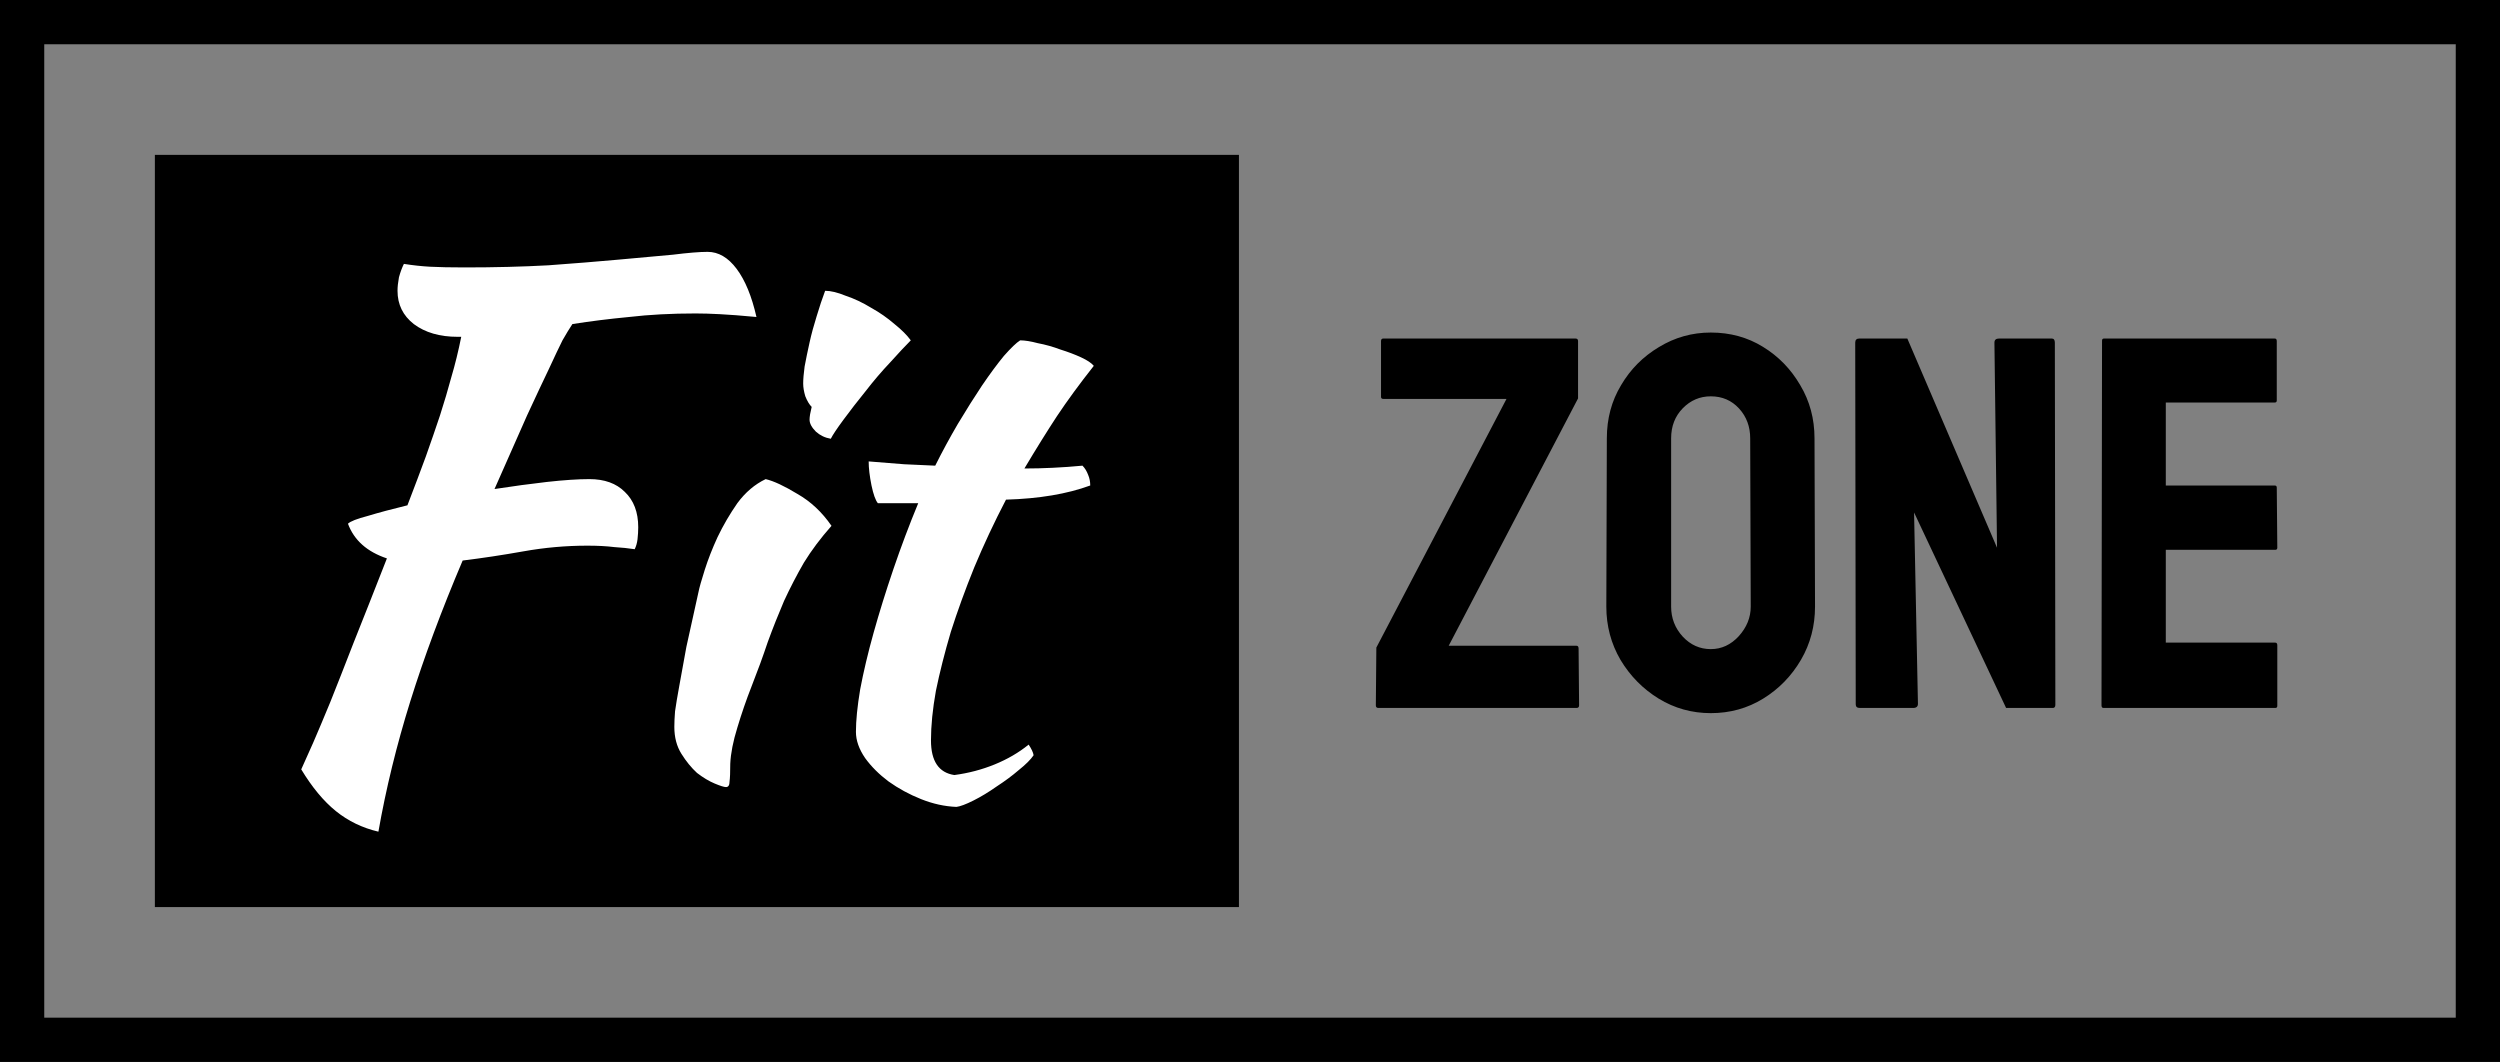 <svg width="113" height="48" viewBox="0 0 113 48" fill="none" xmlns="http://www.w3.org/2000/svg">
<rect x="0" y="0" width="113" height="48" fill="#808080" stroke="none"/>
<rect x="7" y="7" width="49" height="34" fill="black"/>
<path d="M26.64 21.656C27.323 21.656 27.856 21.848 28.24 22.232C28.645 22.616 28.848 23.149 28.848 23.832C28.848 24.003 28.837 24.184 28.816 24.376C28.795 24.547 28.752 24.696 28.688 24.824C28.411 24.781 28.101 24.749 27.76 24.728C27.419 24.685 27.013 24.664 26.544 24.664C25.584 24.664 24.624 24.749 23.664 24.92C22.704 25.091 21.787 25.229 20.912 25.336C19.952 27.597 19.163 29.72 18.544 31.704C17.925 33.688 17.445 35.651 17.104 37.592C16.379 37.421 15.739 37.112 15.184 36.664C14.629 36.216 14.107 35.587 13.616 34.776C13.765 34.435 13.947 34.029 14.16 33.56C14.373 33.069 14.629 32.461 14.928 31.736C15.227 30.989 15.579 30.093 15.984 29.048C16.411 27.981 16.912 26.712 17.488 25.24C16.592 24.941 16.005 24.419 15.728 23.672C15.835 23.565 16.133 23.448 16.624 23.32C17.115 23.171 17.712 23.011 18.416 22.84C18.736 22.008 19.013 21.272 19.248 20.632C19.483 19.971 19.696 19.352 19.888 18.776C20.08 18.179 20.251 17.603 20.4 17.048C20.571 16.472 20.72 15.864 20.848 15.224H20.688C19.877 15.224 19.216 15.032 18.704 14.648C18.213 14.264 17.968 13.763 17.968 13.144C17.968 12.973 17.989 12.771 18.032 12.536C18.096 12.301 18.171 12.099 18.256 11.928C18.661 11.992 19.056 12.035 19.44 12.056C19.845 12.077 20.368 12.088 21.008 12.088C22.352 12.088 23.611 12.056 24.784 11.992C25.957 11.907 27.013 11.821 27.952 11.736C28.912 11.651 29.733 11.576 30.416 11.512C31.099 11.427 31.621 11.384 31.984 11.384C32.475 11.384 32.912 11.64 33.296 12.152C33.68 12.664 33.979 13.389 34.192 14.328C33.509 14.264 32.955 14.221 32.528 14.2C32.123 14.179 31.76 14.168 31.44 14.168C30.352 14.168 29.349 14.221 28.432 14.328C27.536 14.413 26.683 14.52 25.872 14.648C25.744 14.84 25.595 15.085 25.424 15.384C25.275 15.683 25.072 16.109 24.816 16.664C24.56 17.197 24.229 17.901 23.824 18.776C23.44 19.651 22.949 20.76 22.352 22.104C23.184 21.976 23.973 21.869 24.72 21.784C25.488 21.699 26.128 21.656 26.64 21.656ZM30.48 32.856C30.48 32.664 30.49 32.429 30.512 32.152C30.554 31.853 30.618 31.469 30.704 31C30.789 30.509 30.896 29.923 31.024 29.24C31.173 28.557 31.354 27.736 31.568 26.776C31.61 26.563 31.706 26.221 31.856 25.752C32.005 25.283 32.197 24.792 32.432 24.28C32.688 23.747 32.986 23.235 33.328 22.744C33.69 22.253 34.117 21.891 34.608 21.656C34.97 21.741 35.45 21.965 36.048 22.328C36.645 22.669 37.157 23.149 37.584 23.768C37.093 24.323 36.677 24.877 36.336 25.432C36.016 25.987 35.717 26.563 35.44 27.16C35.184 27.757 34.938 28.376 34.704 29.016C34.49 29.656 34.245 30.328 33.968 31.032C33.733 31.629 33.52 32.248 33.328 32.888C33.136 33.507 33.029 34.051 33.008 34.52C33.008 34.904 32.997 35.171 32.976 35.32C32.976 35.491 32.922 35.576 32.816 35.576C32.73 35.576 32.56 35.523 32.304 35.416C32.048 35.309 31.781 35.149 31.504 34.936C31.248 34.701 31.013 34.413 30.8 34.072C30.586 33.731 30.48 33.325 30.48 32.856ZM36.592 18.968C36.592 18.84 36.624 18.648 36.688 18.392C36.581 18.285 36.485 18.125 36.4 17.912C36.336 17.699 36.304 17.507 36.304 17.336C36.304 17.144 36.325 16.888 36.368 16.568C36.432 16.227 36.506 15.864 36.592 15.48C36.677 15.096 36.784 14.701 36.912 14.296C37.04 13.869 37.168 13.485 37.296 13.144C37.552 13.144 37.861 13.219 38.224 13.368C38.608 13.496 38.992 13.677 39.376 13.912C39.76 14.125 40.112 14.371 40.432 14.648C40.752 14.904 40.997 15.149 41.168 15.384C40.933 15.619 40.624 15.949 40.24 16.376C39.856 16.781 39.482 17.219 39.12 17.688C38.757 18.136 38.426 18.563 38.128 18.968C37.829 19.373 37.637 19.661 37.552 19.832C37.296 19.789 37.072 19.683 36.88 19.512C36.688 19.32 36.592 19.139 36.592 18.968ZM39.679 22.744C39.573 22.616 39.477 22.349 39.392 21.944C39.306 21.517 39.264 21.155 39.264 20.856C39.818 20.899 40.352 20.941 40.864 20.984C41.376 21.005 41.845 21.027 42.272 21.048C42.592 20.408 42.933 19.779 43.295 19.16C43.679 18.52 44.042 17.944 44.383 17.432C44.746 16.899 45.077 16.451 45.376 16.088C45.696 15.725 45.941 15.491 46.111 15.384C46.325 15.384 46.592 15.427 46.911 15.512C47.253 15.576 47.594 15.672 47.935 15.8C48.277 15.907 48.586 16.024 48.864 16.152C49.141 16.28 49.333 16.408 49.44 16.536C48.8 17.347 48.245 18.104 47.776 18.808C47.328 19.491 46.837 20.28 46.303 21.176C46.73 21.176 47.157 21.165 47.584 21.144C48.032 21.123 48.48 21.091 48.928 21.048C49.034 21.155 49.12 21.293 49.184 21.464C49.248 21.613 49.279 21.773 49.279 21.944C48.234 22.328 46.965 22.541 45.471 22.584C44.938 23.608 44.458 24.632 44.032 25.656C43.626 26.659 43.274 27.629 42.975 28.568C42.698 29.507 42.474 30.392 42.303 31.224C42.154 32.056 42.08 32.803 42.08 33.464C42.08 34.403 42.431 34.925 43.136 35.032C43.776 34.947 44.383 34.787 44.959 34.552C45.535 34.317 46.047 34.019 46.495 33.656C46.623 33.848 46.698 34.008 46.719 34.136C46.592 34.328 46.367 34.552 46.047 34.808C45.749 35.064 45.418 35.309 45.056 35.544C44.693 35.8 44.341 36.013 43.999 36.184C43.658 36.355 43.402 36.451 43.231 36.472C42.698 36.451 42.165 36.333 41.632 36.12C41.098 35.907 40.608 35.64 40.16 35.32C39.733 35 39.381 34.648 39.103 34.264C38.826 33.859 38.688 33.464 38.688 33.08C38.688 32.568 38.752 31.928 38.88 31.16C39.029 30.371 39.231 29.517 39.487 28.6C39.743 27.683 40.042 26.723 40.383 25.72C40.725 24.717 41.098 23.725 41.504 22.744H39.679Z" fill="white"/>
<path d="M71.258 32H62.305C62.227 32 62.188 31.961 62.188 31.883L62.211 29.27L68.094 18.031H62.527C62.457 18.031 62.422 18 62.422 17.938V15.418C62.422 15.34 62.457 15.301 62.527 15.301H71.211C71.289 15.301 71.328 15.34 71.328 15.418V18.008L65.481 29.188H71.258C71.32 29.188 71.352 29.23 71.352 29.316L71.375 31.883C71.375 31.961 71.336 32 71.258 32ZM77.328 32.234C76.477 32.234 75.691 32.016 74.973 31.578C74.262 31.141 73.688 30.559 73.25 29.832C72.82 29.098 72.606 28.293 72.606 27.418L72.629 19.812C72.629 18.922 72.844 18.121 73.273 17.41C73.695 16.691 74.266 16.117 74.984 15.688C75.703 15.25 76.484 15.031 77.328 15.031C78.203 15.031 78.988 15.246 79.684 15.676C80.387 16.105 80.949 16.684 81.371 17.41C81.801 18.129 82.016 18.93 82.016 19.812L82.039 27.418C82.039 28.293 81.828 29.094 81.406 29.82C80.977 30.555 80.406 31.141 79.695 31.578C78.984 32.016 78.195 32.234 77.328 32.234ZM77.328 29.34C77.812 29.34 78.234 29.145 78.594 28.754C78.953 28.355 79.133 27.91 79.133 27.418L79.109 19.812C79.109 19.281 78.941 18.832 78.606 18.465C78.269 18.098 77.844 17.914 77.328 17.914C76.836 17.914 76.414 18.094 76.062 18.453C75.711 18.812 75.535 19.266 75.535 19.812V27.418C75.535 27.941 75.711 28.395 76.062 28.777C76.414 29.152 76.836 29.34 77.328 29.34ZM86.469 32H84.066C83.941 32 83.879 31.945 83.879 31.836L83.856 15.488C83.856 15.363 83.918 15.301 84.043 15.301H86.211L90.266 24.758L90.148 15.488C90.148 15.363 90.219 15.301 90.359 15.301H92.738C92.832 15.301 92.879 15.363 92.879 15.488L92.902 31.859C92.902 31.953 92.863 32 92.785 32H90.676L86.516 23.164L86.691 31.812C86.691 31.938 86.617 32 86.469 32ZM102.84 32H95.082C95.019 32 94.988 31.961 94.988 31.883L95.012 15.395C95.012 15.332 95.043 15.301 95.106 15.301H102.816C102.879 15.301 102.91 15.34 102.91 15.418V18.102C102.91 18.164 102.879 18.195 102.816 18.195H97.894V21.945H102.816C102.879 21.945 102.91 21.977 102.91 22.039L102.934 24.758C102.934 24.82 102.902 24.852 102.84 24.852H97.894V29.047H102.84C102.902 29.047 102.934 29.086 102.934 29.164V31.906C102.934 31.969 102.902 32 102.84 32Z" fill="black"/>
<rect x="1" y="1" width="111" height="46" stroke="black" stroke-width="2"/>
</svg>

